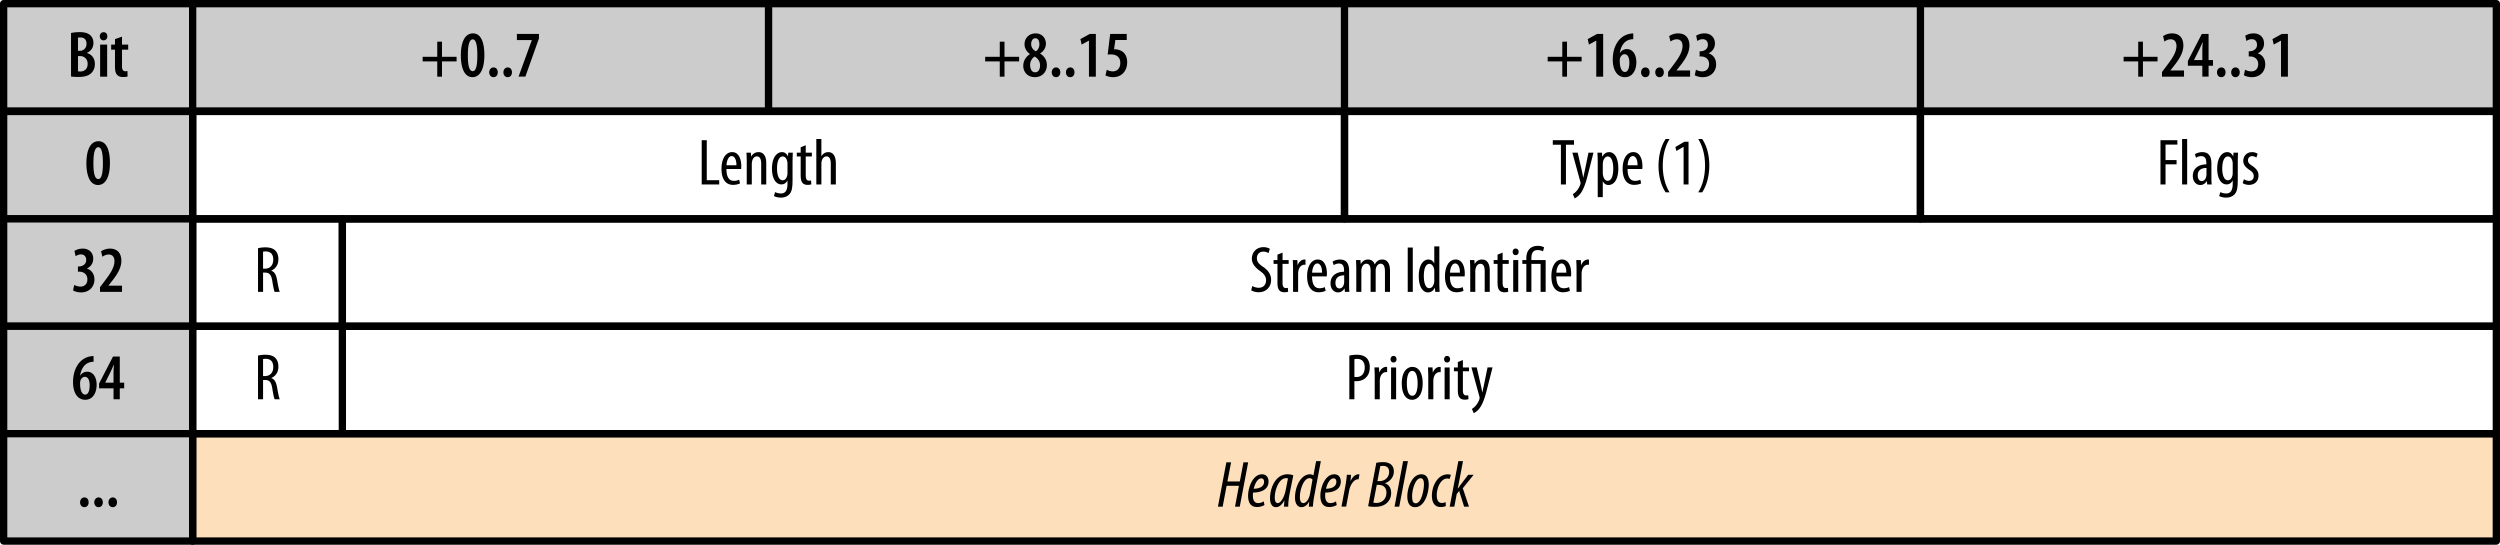 <svg xmlns="http://www.w3.org/2000/svg" viewBox="0 0 342.39 74.6"><g stroke="#000" clip-rule="evenodd" stroke-linecap="round" stroke-linejoin="round"><path fill="#ccc" fill-rule="evenodd" d="M.5.5h25.885v14.708H.5zm25.885 0h78.876v14.708H26.385z"/><path fill="#ccc" fill-rule="evenodd" d="M105.261.5h78.875v14.708h-78.875zm78.876 0h78.877v14.708h-78.877zm78.877 0h78.875v14.708h-78.875zM.501 15.269h25.885v14.708H.501z"/><path fill="none" d="M26.386 15.269h157.751v14.708H26.386z"/><path fill="none" d="M26.385 29.976h20.503v14.708H26.385z"/><path fill="#fddfbb" fill-rule="evenodd" d="M26.385 59.392h315.503V74.1H26.385z"/><path fill="none" d="M46.889 29.976h295v14.708h-295z"/><path fill="none" d="M184.137 15.269h78.877v14.708h-78.877z"/><path fill="none" d="M263.013 15.269h78.877v14.708h-78.877z"/><path fill="#ccc" fill-rule="evenodd" d="M.501 29.976h25.885v14.708H.501z"/><path fill="none" d="M26.385 44.684h20.503v14.708H26.385zm20.504 0h295v14.708h-295z"/><path fill="#ccc" fill-rule="evenodd" d="M.501 44.684h25.885v14.708H.501zm0 14.708h25.885V74.1H.501z"/></g><path d="M9.726 4.518a5.667 5.667 0 0 1 1.197-.117c.549 0 1.071.09 1.44.423.297.262.432.648.432 1.08 0 .567-.306 1.081-.891 1.333v.026c.693.189 1.089.766 1.089 1.495 0 .504-.162.9-.441 1.197-.351.396-.945.585-1.818.585-.45 0-.774-.027-1.008-.062v-5.96zm.954 2.439h.279c.495 0 .891-.396.891-.945 0-.504-.234-.882-.828-.882-.144 0-.261.009-.342.036v1.791zm0 2.809c.081.019.18.027.306.027.585 0 1.018-.352 1.018-1.044 0-.712-.496-1.071-1.044-1.071h-.28v2.088zm3.492-4.24c-.279 0-.504-.225-.504-.558 0-.343.234-.559.513-.559.306 0 .522.216.522.559 0 .333-.216.558-.522.558h-.009zm-.46 4.97V6.111h.963v4.385h-.963zm2.998-5.474v1.089h.847v.693h-.847v2.278c0 .54.207.675.45.675.108 0 .198-.009.297-.027l.018.748c-.144.045-.36.071-.63.071-.306 0-.585-.081-.774-.27-.216-.217-.324-.531-.324-1.188V6.804h-.522v-.693h.522v-.756l.963-.333zm43.822.685v2.07h1.999v.63h-1.999v2.089h-.648V8.407h-1.999v-.63h1.999v-2.07h.648zm4.176 4.861c-1.107 0-1.593-1.288-1.593-2.98 0-1.818.558-3.016 1.656-3.016 1.17 0 1.567 1.368 1.567 2.979 0 2.116-.72 3.017-1.621 3.017h-.009zm.045-.819c.45 0 .621-.811.621-2.179 0-1.314-.162-2.179-.63-2.179-.459 0-.675.792-.666 2.179-.009 1.396.189 2.179.666 2.179h.009zm2.825.819c-.315 0-.576-.262-.576-.666 0-.388.271-.667.585-.667.333 0 .585.252.585.667 0 .404-.234.666-.585.666h-.009zm1.944 0c-.315 0-.576-.262-.576-.666 0-.388.271-.667.585-.667.333 0 .585.252.585.667 0 .404-.234.666-.585.666h-.009zm4.294-5.924v.612l-1.864 5.239h-.936l1.818-4.987V5.49h-2.043v-.846h3.025zm63.756 1.063v2.07h1.999v.63h-1.999v2.089h-.648V8.407h-1.999v-.63h1.999v-2.07h.648zm4.274-1.135c.837 0 1.396.63 1.396 1.413 0 .441-.198.955-.783 1.333v.026c.54.324.918.855.918 1.558 0 1.009-.711 1.666-1.639 1.666-.99 0-1.594-.693-1.594-1.549 0-.774.441-1.296.918-1.611l-.009-.018c-.486-.334-.738-.838-.738-1.314 0-.937.702-1.504 1.521-1.504h.01zm-.072 5.33c.396 0 .666-.352.666-.955 0-.612-.36-.972-.738-1.206a1.37 1.37 0 0 0-.621 1.152c0 .576.243 1.009.684 1.009h.009zm.019-4.664c-.36 0-.567.36-.567.802 0 .495.288.783.639.99.297-.189.486-.559.486-.945 0-.478-.171-.847-.549-.847h-.009zm2.825 5.33c-.315 0-.576-.262-.576-.666 0-.388.271-.667.585-.667.333 0 .585.252.585.667 0 .404-.234.666-.585.666h-.009zm1.944 0c-.315 0-.576-.262-.576-.666 0-.388.271-.667.585-.667.333 0 .585.252.585.667 0 .404-.234.666-.585.666h-.009zm2.574-4.997h-.018l-.981.531-.171-.747 1.288-.711h.828v5.852h-.945V5.571zm5.176-.09h-1.558l-.18 1.278c.063-.009.126-.009.198-.009.279.009.783.135 1.107.441.315.306.495.747.495 1.341 0 1.152-.738 2.035-1.917 2.035-.387 0-.819-.1-1.053-.243l.171-.766c.198.108.513.217.828.217.585 0 1.026-.405 1.026-1.152 0-.855-.576-1.171-1.296-1.171-.18 0-.315.009-.432.027l.342-2.836h2.269v.838zm60.3.226v2.07h1.999v.63h-1.999v2.089h-.647V8.407h-2v-.63h2v-2.07h.647zm4.005-.136h-.019l-.981.531-.171-.747 1.288-.711h.828v5.852h-.945V5.571zm5.067-.207c-.125 0-.279.019-.449.055-.865.207-1.252 1.008-1.396 1.81h.027c.225-.298.531-.505.945-.505.766 0 1.297.693 1.297 1.801 0 1.071-.514 2.044-1.566 2.044-1.072 0-1.666-.99-1.666-2.404 0-1.206.36-2.079.864-2.683a2.55 2.55 0 0 1 1.432-.846c.226-.045.405-.055.513-.063v.791zm-1.143 4.492c.387 0 .611-.468.611-1.305-.008-.676-.233-1.126-.656-1.126-.234 0-.469.153-.604.495-.027.063-.055.217-.055.441 0 .964.289 1.494.693 1.494h.011zm2.789.712c-.314 0-.576-.262-.576-.666 0-.388.271-.667.586-.667.332 0 .584.252.584.667 0 .404-.233.666-.584.666h-.01zm1.944 0c-.315 0-.576-.262-.576-.666 0-.388.271-.667.585-.667.334 0 .586.252.586.667 0 .404-.234.666-.586.666h-.009zm1.179-.072v-.64l.541-.711c.729-.963 1.439-1.899 1.439-2.854 0-.549-.27-.909-.783-.909-.396 0-.684.188-.864.306l-.188-.738a2.188 2.188 0 0 1 1.225-.378c1.143 0 1.557.792 1.557 1.656 0 1.099-.702 2.062-1.395 2.936l-.369.468v.018h1.854v.847h-3.017zm3.817-.955c.207.126.531.234.855.234.594 0 .945-.396.945-.991 0-.702-.496-1.053-1.135-1.053h-.162v-.71h.117c.432 0 1.018-.243 1.018-.883 0-.495-.289-.774-.721-.774-.279 0-.531.117-.729.252l-.161-.72c.233-.171.674-.324 1.134-.324.945 0 1.44.63 1.44 1.378 0 .594-.315 1.089-.855 1.341v.019c.549.171 1.018.666 1.018 1.512 0 .919-.657 1.747-1.837 1.747-.433 0-.847-.117-1.089-.271l.162-.757zm61.218-3.834v2.07h1.998v.63h-1.998v2.089h-.648V8.407h-1.998v-.63h1.998v-2.07h.648zm2.61 4.789v-.64l.539-.711c.73-.963 1.441-1.899 1.441-2.854 0-.549-.271-.909-.783-.909-.396 0-.685.188-.865.306l-.188-.738a2.188 2.188 0 0 1 1.225-.378c1.144 0 1.558.792 1.558 1.656 0 1.099-.703 2.062-1.396 2.936l-.369.468v.018h1.854v.847h-3.016zm5.525 0V9.001h-1.98v-.657l1.909-3.7h.927v3.583h.604v.774h-.604v1.494h-.856zm0-2.269V6.823c0-.352.027-.702.055-1.045h-.027c-.162.388-.287.657-.449 1l-.712 1.431v.019h1.133zm2.583 2.341c-.315 0-.576-.262-.576-.666 0-.388.271-.667.585-.667.334 0 .586.252.586.667 0 .404-.234.666-.586.666h-.009zm1.944 0c-.314 0-.576-.262-.576-.666 0-.388.271-.667.586-.667.332 0 .584.252.584.667 0 .404-.233.666-.584.666h-.01zm1.323-1.027c.207.126.531.234.855.234.595 0 .945-.396.945-.991 0-.702-.494-1.053-1.134-1.053h-.162v-.71h.116c.433 0 1.018-.243 1.018-.883 0-.495-.287-.774-.72-.774-.279 0-.531.117-.729.252l-.162-.72c.234-.171.676-.324 1.135-.324.945 0 1.44.63 1.44 1.378 0 .594-.315 1.089-.855 1.341v.019c.55.171 1.018.666 1.018 1.512 0 .919-.657 1.747-1.837 1.747-.432 0-.846-.117-1.09-.271l.162-.757zm4.924-3.97h-.018l-.982.531-.17-.747 1.287-.711h.828v5.852h-.945V5.571zM13.426 25.337c-1.107 0-1.593-1.288-1.593-2.98 0-1.818.558-3.016 1.656-3.016 1.17 0 1.567 1.368 1.567 2.979 0 2.116-.72 3.017-1.621 3.017h-.009zm.045-.819c.45 0 .621-.811.621-2.179 0-1.314-.162-2.179-.63-2.179-.459 0-.675.792-.666 2.179-.009 1.396.189 2.179.666 2.179h.009zm82.633-5.321h.693v5.482h1.702v.585h-2.395v-6.067zm3.384 3.952c.009 1.341.531 1.62 1.026 1.62.306 0 .549-.072.72-.162l.117.504c-.243.136-.612.207-.963.207-1.035 0-1.576-.846-1.576-2.188 0-1.413.594-2.296 1.468-2.296.882 0 1.242.937 1.242 1.918 0 .171-.009.288-.018.396h-2.016zm1.369-.513c.009-.873-.315-1.261-.648-1.261-.45 0-.684.667-.711 1.261h1.359zm1.412-.604c0-.513-.027-.773-.036-1.125h.603l.036.522h.018c.189-.352.54-.595.999-.595.604 0 1.054.441 1.054 1.504v2.926h-.693v-2.809c0-.522-.099-1.035-.603-1.035-.288 0-.567.243-.648.711a1.57 1.57 0 0 0-.036.387v2.746h-.693v-3.232zm6.274 2.674c0 1.144-.144 1.576-.432 1.9-.27.288-.675.459-1.161.459-.369 0-.729-.09-.954-.216l.162-.541c.171.091.459.189.801.189.549 0 .892-.342.892-1.332v-.441h-.018a.873.873 0 0 1-.828.531c-.774 0-1.279-.873-1.279-2.152 0-1.611.72-2.269 1.369-2.269.459 0 .675.307.81.559h.018l.036-.486h.621c-.009.297-.036.685-.036 1.359v2.44zm-.693-2.295c0-.117-.009-.226-.036-.324-.072-.288-.234-.657-.63-.657-.495 0-.765.675-.765 1.639 0 1.116.351 1.62.765 1.62.216 0 .486-.099.622-.621.045-.135.045-.271.045-.396v-1.261zm2.501-2.521v1.018h.837v.522h-.837v2.593c0 .576.198.72.45.72.117 0 .207-.009.279-.026l.036.531a1.522 1.522 0 0 1-.513.071c-.279 0-.522-.071-.684-.261-.18-.198-.261-.495-.261-1.099V21.43h-.531v-.522h.531v-.738l.693-.28zm1.449-.855h.693v2.34h.018c.09-.152.225-.287.369-.387.153-.099.333-.153.576-.153.549 0 1.018.433 1.018 1.54v2.89h-.693v-2.809c0-.54-.117-1.035-.585-1.035-.324 0-.567.233-.675.692-.018.1-.027.226-.027.324v2.827h-.694v-6.229zm-76.464 14.96a3.952 3.952 0 0 1 1-.117c.603 0 1.053.126 1.368.432.297.307.423.712.423 1.188 0 .774-.36 1.278-.972 1.566v.019c.45.135.684.567.81 1.359.144.828.261 1.341.351 1.53h-.702c-.09-.18-.207-.756-.324-1.494-.135-.838-.396-1.144-.99-1.144h-.27v2.638h-.693v-5.977zm.694 2.799h.288c.666 0 1.107-.486 1.107-1.216 0-.693-.288-1.134-1.036-1.144-.135 0-.27.01-.36.036v2.324zM168.604 63.32l-.504 2.619h1.702l.495-2.619h.648l-1.152 6.067h-.648l.531-2.854h-1.684l-.54 2.854h-.648l1.152-6.067h.648zm4.572 5.851a2.1 2.1 0 0 1-1.026.27c-.918 0-1.215-.702-1.215-1.539 0-1.18.657-2.944 1.899-2.944.639 0 .9.486.9.99 0 1.054-.937 1.504-2.125 1.513-.018.126-.045.612.027.873.099.369.324.567.666.567s.576-.117.774-.233l.1.503zm-.442-3.655c-.387 0-.801.478-1.035 1.423.693-.01 1.422-.243 1.422-.945.001-.307-.125-.478-.387-.478zm3.116 3.871c.008-.243.035-.486.062-.828h-.018c-.433.738-.82.9-1.145.9-.504 0-.81-.441-.81-1.225 0-1.323.702-3.277 2.386-3.277.307 0 .621.063.801.145l-.504 2.493c-.117.586-.197 1.306-.189 1.792h-.583zm.548-3.871a1.202 1.202 0 0 0-.271-.027c-.972 0-1.513 1.594-1.54 2.548-.008.55.1.864.406.864.441 0 .908-.864 1.08-1.729l.325-1.656zm4.5-2.358l-.891 4.699a12.344 12.344 0 0 0-.199 1.53h-.558l.054-.685h-.018c-.217.45-.621.757-1.045.757-.549 0-.882-.514-.882-1.306 0-1.485.783-3.196 2.062-3.196.171 0 .352.072.459.162l.369-1.962h.649zm-1.143 2.529a.47.47 0 0 0-.405-.198c-.837 0-1.323 1.647-1.323 2.539 0 .513.117.873.478.873.314 0 .738-.396.909-1.26l.341-1.954zm3.321 3.484c-.315.171-.648.27-1.026.27-.919 0-1.216-.702-1.216-1.539 0-1.18.658-2.944 1.9-2.944.639 0 .9.486.9.99 0 1.054-.938 1.504-2.125 1.513-.018.126-.045.612.027.873.099.369.324.567.666.567s.576-.117.773-.233l.101.503zm-.441-3.655c-.387 0-.801.478-1.035 1.423.693-.01 1.422-.243 1.422-.945 0-.307-.125-.478-.387-.478zm1.088 3.871l.55-2.926c.108-.585.162-1.107.188-1.432h.568c-.01.234-.027.468-.072.819h.026c.271-.54.648-.892 1.089-.892.046 0 .082.01.117.01l-.125.684c-.019 0-.055-.009-.082-.009-.576 0-1.062.811-1.188 1.458l-.433 2.287h-.638zm4.77-6.005a4.9 4.9 0 0 1 .945-.09c.423 0 .837.099 1.107.36.233.216.351.54.351.927 0 .729-.494 1.359-1.215 1.594v.018c.657.226.846.802.846 1.342 0 .612-.278 1.089-.647 1.404-.388.333-.945.478-1.585.478-.423 0-.729-.036-.918-.091l1.116-5.942zm-.405 5.447c.09.027.234.055.379.055.891 0 1.413-.612 1.413-1.404 0-.631-.343-1.071-1.071-1.071h-.252l-.469 2.42zm.559-2.935h.262c.756 0 1.341-.513 1.341-1.27 0-.477-.243-.819-.847-.819-.135 0-.27.01-.369.045l-.387 2.044zm2.347 3.493l1.171-6.229h.657l-1.188 6.229h-.64zm4.682-3.007c0 1.099-.541 3.079-1.873 3.079-.811 0-1.062-.702-1.062-1.477 0-1.171.631-3.025 1.927-3.025.873 0 1.008.838 1.008 1.423zm-2.278 1.539c0 .495.035 1.009.494 1.009.793 0 1.125-1.854 1.125-2.593 0-.45-.08-.838-.459-.838-.719.001-1.16 1.568-1.16 2.422zm4.608 1.396a1.83 1.83 0 0 1-.711.126c-.873 0-1.188-.711-1.188-1.558 0-1.269.746-2.916 2.169-2.916.188 0 .343.026.433.071l-.172.559c-.09-.027-.188-.063-.324-.063-.908 0-1.439 1.297-1.439 2.278 0 .639.188 1.071.693 1.071.17 0 .359-.045.531-.108l.008.54zm.539.072l1.18-6.229h.64l-.712 3.754h.019c.099-.135.216-.307.288-.414l1.116-1.468h.747l-1.485 1.837.847 2.521h-.666l-.676-2.151-.333.414-.333 1.737h-.632zm-27.033-30.216c.207.126.567.242.873.242.63 0 1.008-.414 1.008-1.026 0-.558-.324-.899-.801-1.26-.477-.333-1.143-.9-1.143-1.684 0-.918.648-1.594 1.602-1.594.378 0 .711.126.855.226l-.171.594a1.277 1.277 0 0 0-.721-.207c-.594 0-.873.45-.873.864 0 .604.315.847.892 1.252.729.513 1.053 1.071 1.053 1.746 0 1.044-.738 1.701-1.701 1.701-.414 0-.855-.135-1.026-.27l.153-.584zm4.139-4.574v1.018h.837v.522h-.837v2.593c0 .576.198.72.45.72.117 0 .207-.009.279-.026l.036.531a1.524 1.524 0 0 1-.514.071c-.279 0-.521-.071-.684-.261-.181-.198-.262-.495-.262-1.099v-2.529h-.531v-.522h.531v-.738l.695-.28zm1.44 2.143c0-.368-.026-.801-.036-1.125h.622l.035.685h.019c.144-.414.513-.757.918-.757.055 0 .1 0 .145.01v.711c-.045-.009-.09-.009-.145-.009-.441 0-.765.404-.837.909a2.447 2.447 0 0 0-.027.396v2.413h-.693V36.74zm2.601 1.117c.009 1.341.531 1.62 1.026 1.62.306 0 .549-.072.72-.162l.117.504c-.243.136-.612.207-.963.207-1.035 0-1.576-.846-1.576-2.188 0-1.413.595-2.296 1.468-2.296.883 0 1.242.937 1.242 1.918 0 .171-.009.288-.018.396h-2.016zm1.369-.514c.009-.873-.315-1.261-.648-1.261-.45 0-.684.667-.711 1.261h1.359zm3.708 1.639c0 .333 0 .711.045.99h-.621l-.045-.459h-.026c-.189.333-.495.531-.864.531-.586 0-1.036-.486-1.036-1.242 0-1.099.874-1.576 1.855-1.585v-.135c0-.585-.145-.99-.693-.99-.271 0-.514.081-.721.225l-.153-.486c.189-.135.586-.288 1.018-.288.873 0 1.242.576 1.242 1.549v1.89zm-.675-1.27c-.36 0-1.197.072-1.197 1.018 0 .576.288.774.531.774.306 0 .558-.226.639-.657.019-.081.027-.171.027-.252v-.883zm1.655-.972c0-.513-.027-.773-.036-1.125h.612l.036.531h.018c.189-.351.514-.604.973-.604.405 0 .756.189.918.657h.019a1.46 1.46 0 0 1 .423-.495c.18-.107.378-.162.604-.162.594 0 1.053.424 1.053 1.54v2.89h-.693v-2.737c0-.566-.081-1.116-.603-1.116-.288 0-.54.243-.64.657-.026.108-.026.243-.026.388v2.809h-.693V37.11c0-.477-.081-.99-.595-.99-.288 0-.566.243-.647.712a2.163 2.163 0 0 0-.027.369v2.772h-.693V36.74zm7.74-2.835v6.067h-.693v-6.067h.693zm3.637-.162v5.186c0 .297.027.792.036 1.044h-.595l-.045-.54h-.036c-.135.306-.45.612-.909.612-.738 0-1.27-.792-1.27-2.233 0-1.548.64-2.269 1.314-2.269.315 0 .622.145.793.514h.018v-2.313h.694zm-.693 3.528c0-.09 0-.188-.009-.288-.036-.45-.315-.846-.648-.846-.576 0-.774.801-.774 1.674 0 .919.234 1.657.738 1.657.217 0 .514-.117.666-.747.027-.081.027-.181.027-.288v-1.162zm2.141.586c.009 1.341.531 1.62 1.026 1.62.306 0 .549-.072.72-.162l.117.504c-.243.136-.612.207-.963.207-1.035 0-1.576-.846-1.576-2.188 0-1.413.595-2.296 1.468-2.296.883 0 1.242.937 1.242 1.918 0 .171-.009.288-.018.396h-2.016zm1.368-.514c.009-.873-.315-1.261-.648-1.261-.45 0-.684.667-.711 1.261h1.359zm1.413-.603c0-.513-.027-.773-.036-1.125h.604l.036.522h.018c.189-.352.54-.595.999-.595.604 0 1.054.441 1.054 1.504v2.926h-.693v-2.809c0-.522-.099-1.035-.603-1.035-.288 0-.567.243-.648.711a1.57 1.57 0 0 0-.036.387v2.746h-.693V36.74zm4.437-2.143v1.018h.837v.522h-.837v2.593c0 .576.198.72.45.72.117 0 .207-.009.279-.026l.036.531a1.524 1.524 0 0 1-.514.071c-.279 0-.521-.071-.684-.261-.181-.198-.262-.495-.262-1.099v-2.529h-.531v-.522h.531v-.738l.695-.28zm1.772.343c-.225 0-.396-.181-.396-.45 0-.271.18-.45.405-.45.252 0 .414.18.414.45s-.162.45-.414.45h-.009zm-.323 5.032v-4.357h.692v4.357h-.692zm1.8 0v-3.835h-.55v-.522h.55v-.288c0-.783.378-1.656 1.584-1.656.369 0 .693.107.847.207l-.145.54a1.721 1.721 0 0 0-.72-.171c-.702 0-.874.486-.874 1.152v.216h1.954v4.357h-.693v-3.835h-1.261v3.835h-.692zm4.104-2.115c.01 1.341.531 1.62 1.026 1.62.307 0 .55-.072.721-.162l.117.504c-.243.136-.612.207-.964.207-1.035 0-1.575-.846-1.575-2.188 0-1.413.594-2.296 1.468-2.296.882 0 1.242.937 1.242 1.918 0 .171-.009.288-.019.396h-2.016zm1.369-.514c.009-.873-.315-1.261-.648-1.261-.45 0-.685.667-.711 1.261h1.359zm1.402-.603c0-.368-.026-.801-.036-1.125h.622l.035.685h.019c.144-.414.513-.757.918-.757.055 0 .1 0 .145.01v.711c-.045-.009-.09-.009-.145-.009-.441 0-.765.404-.837.909a2.447 2.447 0 0 0-.027.396v2.413h-.693V36.74zm-2.145-16.922h-1.107v-.621h2.907v.621h-1.107v5.446h-.692v-5.446z"/><path d="M216.074 20.907l.576 2.503c.081.342.117.621.18.9h.019c.045-.252.116-.576.188-.892l.514-2.512h.684l-.711 2.8c-.27 1.09-.566 2.143-1.08 2.809a2.326 2.326 0 0 1-.783.657l-.252-.585c.197-.117.423-.306.611-.549.181-.234.324-.522.396-.738a.559.559 0 0 0 .045-.216c0-.055 0-.108-.018-.162l-1.098-4.016h.729zm2.744 1.36c0-.666-.026-1.053-.035-1.359h.621l.035.549h.019c.234-.459.585-.621.919-.621.765 0 1.26.802 1.26 2.242 0 1.62-.666 2.26-1.342 2.26-.414 0-.648-.252-.765-.495h-.019v2.151h-.693v-4.727zm.694 1.404c0 .126.01.252.037.36.135.621.44.729.629.729.576 0 .766-.792.766-1.666 0-.909-.216-1.665-.766-1.665-.314 0-.603.396-.639.792-.027.108-.027.216-.027.333v1.117zm3.392-.522c.01 1.341.531 1.62 1.027 1.62.306 0 .549-.072.72-.162l.117.504c-.243.136-.612.207-.964.207-1.035 0-1.575-.846-1.575-2.188 0-1.413.595-2.296 1.468-2.296.883 0 1.242.937 1.242 1.918 0 .171-.009.288-.018.396h-2.017zm1.369-.513c.009-.873-.315-1.261-.648-1.261-.45 0-.684.667-.711 1.261h1.359zm4.393-3.601c-.514.81-.938 2.025-.938 3.664 0 1.611.424 2.826.938 3.646h-.541c-.468-.684-.98-1.891-.98-3.655.018-1.764.513-2.979.98-3.654h.541zm1.916 1.08h-.018l-.973.558-.135-.54 1.232-.72h.568v5.852h-.676v-5.15zm1.998 6.23c.513-.81.936-2.043.936-3.664 0-1.62-.423-2.836-.936-3.646h.539c.469.666.982 1.863.982 3.646-.019 1.783-.514 2.971-.982 3.664h-.539zm63.311-7.148h2.314v.603h-1.621v2.125h1.512v.585h-1.512v2.755h-.693v-6.068zm2.961-.162h.693v6.229h-.693v-6.229zm4.014 5.239c0 .333 0 .711.045.99h-.621l-.045-.459h-.026c-.189.333-.496.531-.865.531-.585 0-1.035-.486-1.035-1.242 0-1.099.873-1.576 1.855-1.585v-.135c0-.585-.145-.99-.693-.99-.271 0-.514.081-.721.225l-.153-.486c.189-.135.585-.288 1.018-.288.873 0 1.242.576 1.242 1.549v1.89zm-.675-1.269c-.36 0-1.197.072-1.197 1.018 0 .576.287.774.531.774.306 0 .558-.226.639-.657a1.2 1.2 0 0 0 .027-.252v-.883zm4.284 1.701c0 1.144-.144 1.576-.432 1.9-.27.288-.675.459-1.161.459-.369 0-.729-.09-.954-.216l.162-.541c.171.091.459.189.801.189.549 0 .892-.342.892-1.332v-.441h-.019a.873.873 0 0 1-.828.531c-.773 0-1.278-.873-1.278-2.152 0-1.611.72-2.269 1.368-2.269.459 0 .676.307.811.559h.018l.037-.486h.621c-.01.297-.037.685-.037 1.359v2.44zm-.693-2.295c0-.117-.009-.226-.036-.324-.072-.288-.234-.657-.631-.657-.494 0-.765.675-.765 1.639 0 1.116.351 1.62.765 1.62.217 0 .486-.099.621-.621.046-.135.046-.271.046-.396v-1.261zm1.538 2.134c.152.099.424.225.702.225.388 0 .64-.243.64-.63 0-.333-.117-.567-.559-.855-.567-.369-.873-.747-.873-1.242 0-.712.521-1.207 1.197-1.207.342 0 .594.108.773.226l-.18.522a.994.994 0 0 0-.585-.198c-.369 0-.558.27-.558.558s.107.459.539.747c.505.324.9.729.9 1.333 0 .873-.594 1.296-1.314 1.296-.314 0-.666-.099-.854-.252l.172-.523zM10.168 39.018c.207.126.531.234.855.234.594 0 .945-.396.945-.991 0-.702-.495-1.053-1.134-1.053h-.162v-.711h.117c.432 0 1.018-.243 1.018-.883 0-.495-.288-.774-.72-.774-.279 0-.531.117-.729.252l-.162-.72c.234-.171.675-.324 1.134-.324.945 0 1.44.63 1.44 1.378 0 .594-.315 1.089-.855 1.341v.019c.549.171 1.018.666 1.018 1.512 0 .919-.657 1.747-1.837 1.747-.432 0-.846-.117-1.089-.271l.161-.756zm3.527.954v-.64l.541-.711c.729-.963 1.44-1.899 1.44-2.854 0-.549-.271-.909-.784-.909-.396 0-.684.188-.864.306l-.189-.738a2.188 2.188 0 0 1 1.225-.378c1.143 0 1.557.792 1.557 1.656 0 1.099-.702 2.062-1.395 2.936l-.369.468v.018h1.854v.847h-3.016zm21.641 8.73a3.952 3.952 0 0 1 1-.117c.603 0 1.053.126 1.368.432.297.307.423.712.423 1.188 0 .774-.36 1.278-.972 1.566v.019c.45.135.684.567.81 1.359.144.828.261 1.341.351 1.53h-.702c-.09-.18-.207-.756-.324-1.494-.135-.838-.396-1.144-.99-1.144h-.27v2.638h-.693v-5.977zm.694 2.8h.288c.666 0 1.107-.486 1.107-1.216 0-.693-.288-1.134-1.036-1.144-.135 0-.27.01-.36.036v2.324zm148.77-2.8a3.984 3.984 0 0 1 1.009-.117c.558 0 1.035.135 1.351.441.288.288.44.729.44 1.26 0 .559-.135.937-.369 1.242-.323.45-.891.676-1.431.676-.117 0-.207 0-.307-.009v2.484h-.693v-5.977zm.693 2.917c.081.009.162.018.279.018.675 0 1.135-.45 1.135-1.306 0-.621-.253-1.179-1.026-1.179a1.43 1.43 0 0 0-.388.045v2.422zm2.781-.172c0-.368-.027-.801-.036-1.125h.621l.036.685h.018c.145-.414.514-.757.919-.757.054 0 .099 0 .144.01v.711c-.045-.009-.09-.009-.144-.009-.441 0-.766.404-.838.909a2.576 2.576 0 0 0-.026.396v2.413h-.693v-3.233zm2.565-1.8c-.226 0-.396-.181-.396-.45 0-.271.181-.45.405-.45.252 0 .414.18.414.45s-.162.45-.414.45h-.009zm-.324 5.033v-4.357h.693v4.357h-.693zm2.881.072c-.783 0-1.414-.712-1.414-2.242 0-1.593.712-2.26 1.459-2.26.783 0 1.404.721 1.404 2.242 0 1.692-.774 2.26-1.44 2.26h-.009zm.036-.55c.594 0 .72-1.017.72-1.701 0-.675-.126-1.701-.738-1.701-.621 0-.738 1.026-.738 1.701 0 .721.126 1.701.747 1.701h.009zm2.176-2.755c0-.368-.026-.801-.036-1.125h.622l.035.685h.019c.144-.414.513-.757.918-.757.055 0 .1 0 .145.01v.711c-.045-.009-.09-.009-.145-.009-.441 0-.765.404-.837.909a2.447 2.447 0 0 0-.027.396v2.413h-.693v-3.233zm2.566-1.8c-.226 0-.396-.181-.396-.45 0-.271.181-.45.405-.45.252 0 .414.18.414.45s-.162.45-.414.45h-.009zm-.324 5.033v-4.357h.693v4.357h-.693zm2.502-5.375v1.018h.837v.522h-.837v2.593c0 .576.198.72.45.72.117 0 .207-.009.279-.026l.036.531a1.524 1.524 0 0 1-.514.071c-.279 0-.521-.071-.684-.261-.181-.198-.262-.495-.262-1.099v-2.529h-.531v-.522h.531v-.738l.695-.28zm1.899 1.017l.576 2.503c.081.342.117.621.18.9h.019c.045-.252.116-.576.188-.892l.514-2.512h.684l-.711 2.8c-.271 1.09-.567 2.143-1.08 2.809a2.326 2.326 0 0 1-.783.657l-.252-.585a2.28 2.28 0 0 0 .612-.549c.18-.234.323-.522.396-.738a.578.578 0 0 0 .045-.216c0-.055 0-.108-.018-.162l-1.099-4.016h.729zm-189.437-.774c-.126 0-.279.019-.45.055-.864.207-1.251 1.008-1.396 1.81h.027c.225-.298.531-.505.945-.505.766 0 1.296.693 1.296 1.801 0 1.071-.513 2.044-1.566 2.044-1.071 0-1.666-.99-1.666-2.404 0-1.206.36-2.079.864-2.683a2.55 2.55 0 0 1 1.432-.846c.225-.045.405-.055.513-.063v.791zm-1.143 4.492c.387 0 .612-.468.612-1.305-.009-.676-.234-1.126-.657-1.126-.234 0-.468.153-.603.495-.027.063-.054.217-.054.441 0 .964.288 1.494.693 1.494h.009zm3.879.64v-1.494h-1.98v-.657l1.909-3.7h.927v3.583h.603v.774h-.603v1.494h-.856zm0-2.269v-1.404c0-.352.027-.702.054-1.045h-.027c-.162.388-.288.657-.45 1l-.711 1.431v.019h1.134zm-4.006 17.048c-.315 0-.576-.262-.576-.666 0-.388.271-.667.585-.667.333 0 .585.252.585.667 0 .404-.234.666-.585.666h-.009zm1.944 0c-.315 0-.576-.262-.576-.666 0-.388.271-.667.585-.667.333 0 .585.252.585.667 0 .404-.234.666-.585.666h-.009zm1.944 0c-.315 0-.576-.262-.576-.666 0-.388.271-.667.585-.667.333 0 .585.252.585.667 0 .404-.234.666-.585.666h-.009z"/></svg>